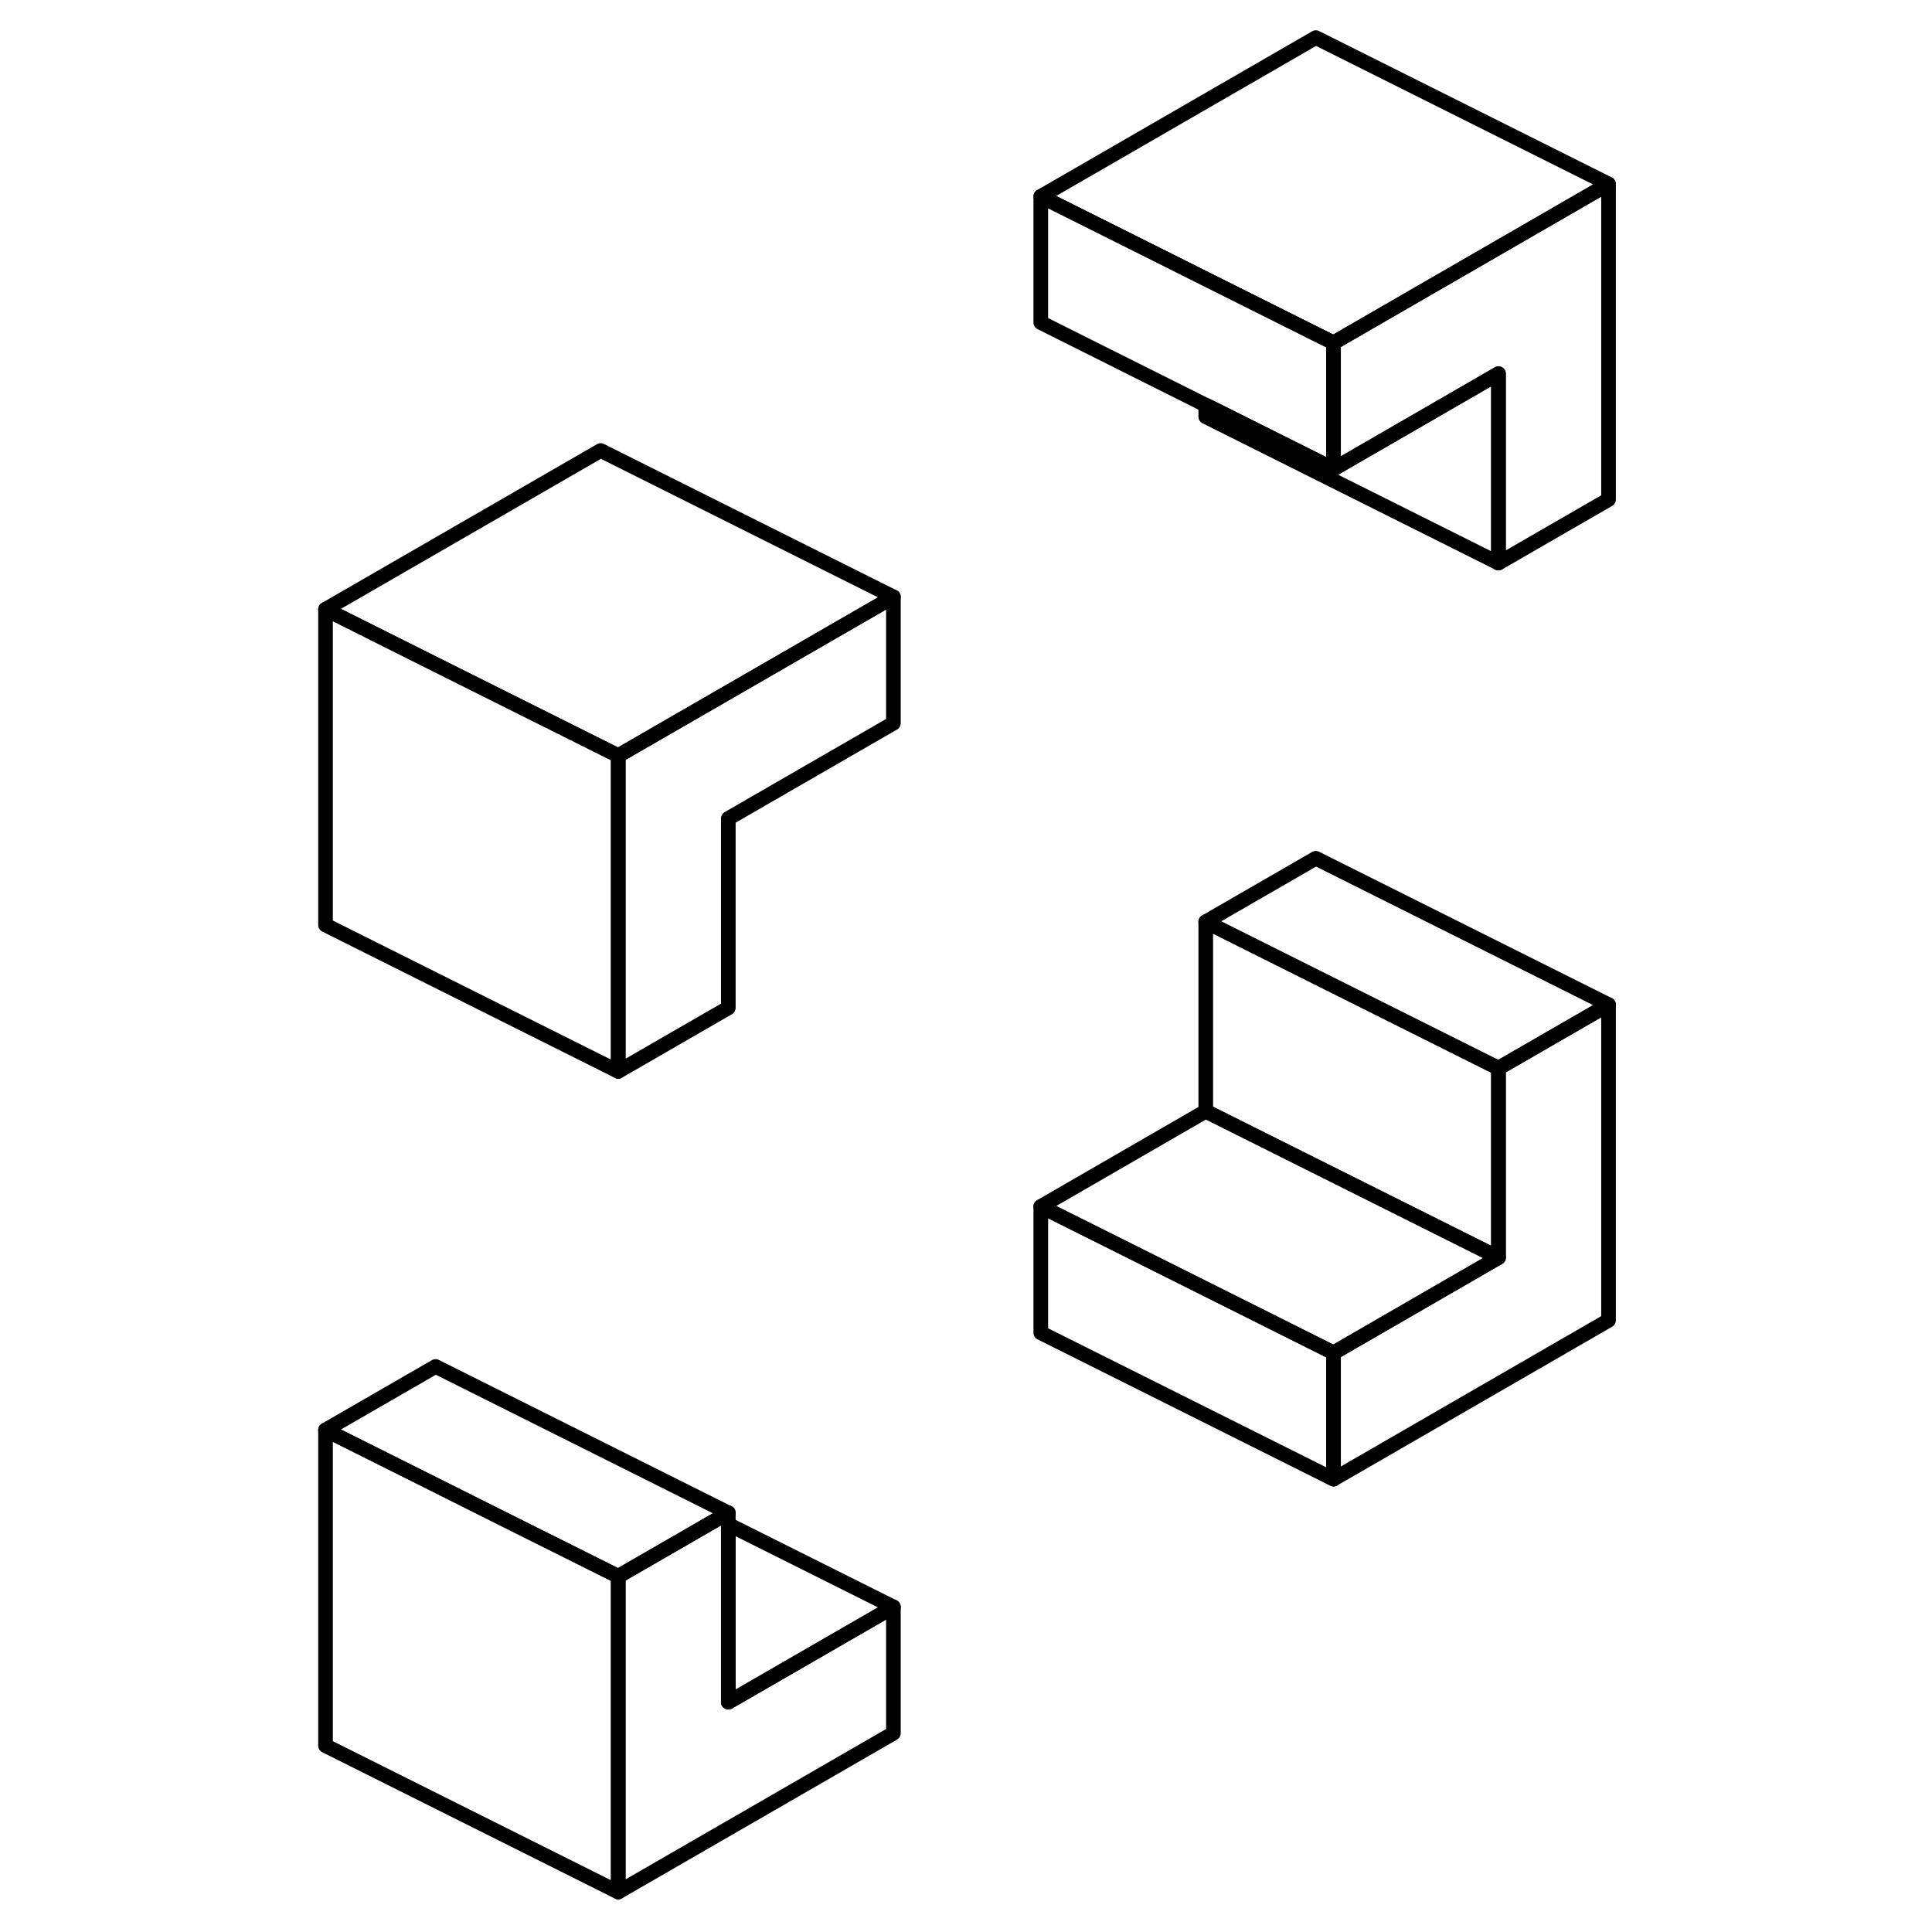<svg width="48" height="48" viewBox="0 0 93 132" fill="none" xmlns="http://www.w3.org/2000/svg" stroke-width="1px"
     stroke-linecap="round" stroke-linejoin="round">
    <path d="M41.54 109.79V118.42L22.74 129.27V107.7L29.53 103.78L30.26 103.36V116.3L41.54 109.79Z" stroke="currentColor" stroke-miterlimit="10" stroke-linejoin="round"/>
    <path d="M41.54 40.78V49.41L30.26 55.92V68.86L22.74 73.2V51.63L41.54 40.78Z" stroke="currentColor" stroke-miterlimit="10" stroke-linejoin="round"/>
    <path d="M90.4 68.64V90.21L71.61 101.06V92.43L82.88 85.92V72.98L90.4 68.64Z" stroke="currentColor" stroke-miterlimit="10" stroke-linejoin="round"/>
    <path d="M90.4 12.57V34.13L82.88 38.47V25.53L71.61 32.04V23.42L90.4 12.57Z" stroke="currentColor" stroke-miterlimit="10" stroke-linejoin="round"/>
    <path d="M22.74 51.63V73.2L2.74 63.2V41.63L10.75 45.64L22.74 51.63Z" stroke="currentColor" stroke-miterlimit="10" stroke-linejoin="round"/>
    <path d="M82.88 72.98V85.92L70.4 79.68L62.88 75.92V62.98L70.4 66.74L82.88 72.98Z" stroke="currentColor" stroke-miterlimit="10" stroke-linejoin="round"/>
    <path d="M71.61 23.42V32.04L63.62 28.04L62.88 27.68L51.61 22.04V13.42L59.61 17.42L62.88 19.06L70.4 22.82L71.61 23.42Z" stroke="currentColor" stroke-miterlimit="10" stroke-linejoin="round"/>
    <path d="M90.4 12.57L71.61 23.42L70.4 22.82L62.88 19.06L59.61 17.42L51.61 13.42L70.4 2.57L90.4 12.57Z" stroke="currentColor" stroke-miterlimit="10" stroke-linejoin="round"/>
    <path d="M82.88 25.53V38.47L62.88 28.47V27.68L63.62 28.04L71.61 32.04L82.88 25.53Z" stroke="currentColor" stroke-miterlimit="10" stroke-linejoin="round"/>
    <path d="M41.54 40.78L22.74 51.63L10.75 45.64L2.74 41.63L21.54 30.78L41.54 40.78Z" stroke="currentColor" stroke-miterlimit="10" stroke-linejoin="round"/>
    <path d="M82.88 85.92L71.61 92.43L59.62 86.43L51.61 82.43L62.88 75.92L70.4 79.68L82.88 85.92Z" stroke="currentColor" stroke-miterlimit="10" stroke-linejoin="round"/>
    <path d="M90.4 68.64L82.88 72.98L70.4 66.74L62.88 62.98L70.4 58.64L90.4 68.64Z" stroke="currentColor" stroke-miterlimit="10" stroke-linejoin="round"/>
    <path d="M71.61 92.43V101.06L51.61 91.06V82.43L59.62 86.43L71.61 92.43Z" stroke="currentColor" stroke-miterlimit="10" stroke-linejoin="round"/>
    <path d="M41.54 109.79L30.26 116.3V104.15L41.54 109.79Z" stroke="currentColor" stroke-miterlimit="10" stroke-linejoin="round"/>
    <path d="M22.74 107.7V129.27L2.74 119.27V97.7L10.26 101.46L14.75 103.71L21.54 107.1L22.74 107.7Z" stroke="currentColor" stroke-miterlimit="10" stroke-linejoin="round"/>
    <path d="M30.26 103.36L29.53 103.78L22.74 107.7L21.54 107.1L14.75 103.71L10.26 101.46L2.74 97.7L10.26 93.36L30.26 103.36Z" stroke="currentColor" stroke-miterlimit="10" stroke-linejoin="round"/>
</svg>